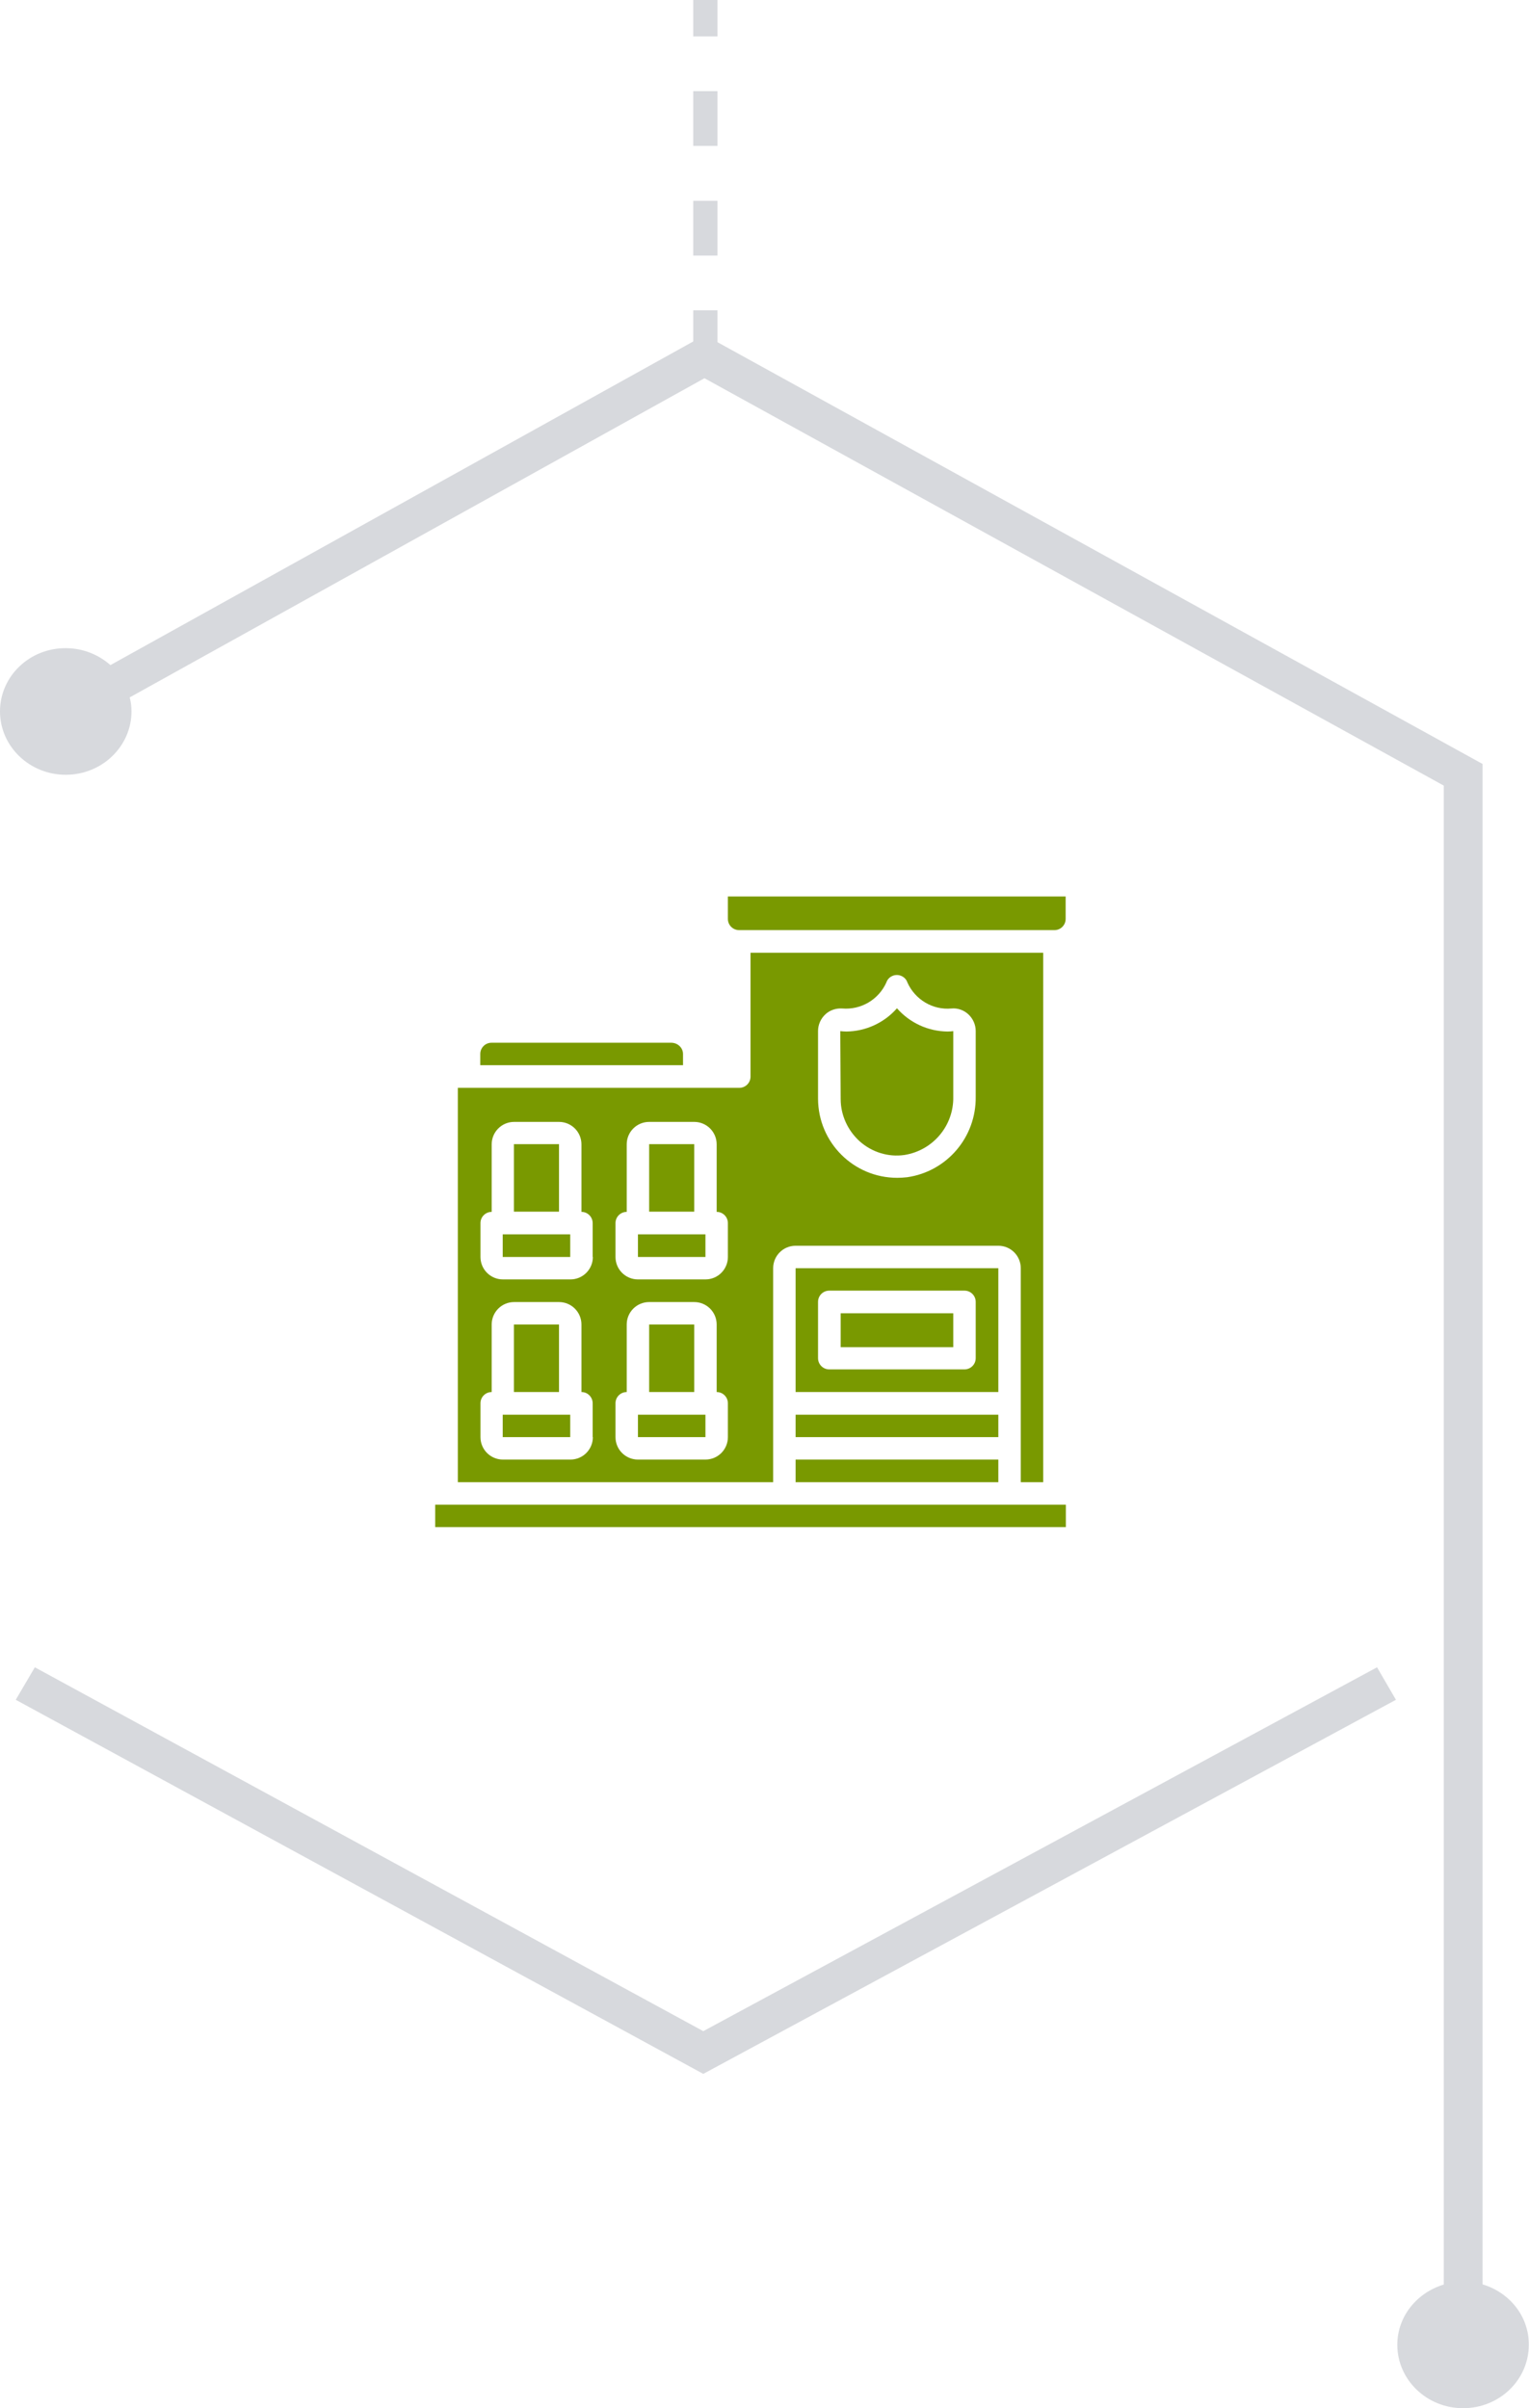 <?xml version="1.0" encoding="utf-8"?>
<!-- Generator: Adobe Illustrator 21.1.0, SVG Export Plug-In . SVG Version: 6.00 Build 0)  -->
<svg version="1.1" id="Capa_1" xmlns="http://www.w3.org/2000/svg" xmlns:xlink="http://www.w3.org/1999/xlink" x="0px" y="0px"
	 viewBox="0 0 776.8 1223" style="enable-background:new 0 0 776.8 1223;" xml:space="preserve">
<style type="text/css">
	.st0{fill:#D7D9DD;}
	.st1{fill:#799900;}
</style>
<g>
	<path class="st0" d="M753.2,1160.2V388L358,170.2L56.1,337.8c-6-5.3-13.9-8.6-22.7-8.6C15,329.1,0,343.5,0,361.3s15,32.2,33.4,32.2
		s33.4-14.4,33.4-32.2c0-2.5-0.3-4.8-0.9-7.1l292-162.1L733.5,399v761.3c-13.6,4.1-23.6,16.1-23.6,30.6c0,17.8,15,32.2,33.4,32.2
		c18.5,0,33.4-14.4,33.4-32.2C776.8,1176.4,766.9,1164.3,753.2,1160.2z"/>
	<polygon class="st0" points="357.3,1031.6 17.7,846.8 8,863.3 357.3,1053.3 709.2,863.3 699.6,846.8 	"/>
	<path class="st1" d="M369.8,455.3v11.4c0,3.2,2.6,5.7,5.7,5.7h160.2c3.2,0,5.7-2.6,5.7-5.7v-11.4H369.8z M261.1,581.1v34.3H284
		v-34.3H261.1z M341.2,529.6h-91.5c-3.2,0-5.7,2.6-5.7,5.7v5.7h103v-5.7C347,532.2,344.4,529.7,341.2,529.6z M221.1,764.2v11.4
		h320.4v-11.4H221.1z M324.1,718.5v11.4h34.3v-11.4H324.1z M329.8,672.7V707h22.9v-34.3H329.8z M324.1,718.5v11.4h34.3v-11.4H324.1z
		 M329.8,672.7V707h22.9v-34.3H329.8z M404.2,718.5v11.4h103v-11.4H404.2z M427.1,667v17.2h57.2V667H427.1z M427.1,667v17.2h57.2
		V667H427.1z M427.1,667v17.2h57.2V667H427.1z M427.1,667v17.2h57.2V667H427.1z M427.1,684.1h57.2V667h-57.2V684.1z M404.2,644.1
		V707h103v-62.9H404.2z M495.7,689.8c0,3.2-2.6,5.7-5.7,5.7h-68.7c-3.2,0-5.7-2.6-5.7-5.7v-28.6c0-3.2,2.6-5.7,5.7-5.7H490
		c3.2,0,5.7,2.6,5.7,5.7V689.8z M427.1,667v17.2h57.2V667H427.1z M427.1,667v17.2h57.2V667H427.1z M427.1,667v17.2h57.2V667H427.1z
		 M427.1,667v17.2h57.2V667H427.1z M404.2,741.3v11.4h103v-11.4H404.2z M481.4,523.9c-9.9-0.1-19.2-4.4-25.7-11.8
		c-6.5,7.4-15.9,11.7-25.7,11.8c-1,0-2.1-0.1-3.1-0.2l0.2,34.5c0,8.2,3.6,16,9.7,21.5c6.2,5.5,14.5,8.1,22.7,6.9
		c14.5-2.3,25.1-14.9,24.8-29.6v-33.3C483.3,523.9,482.4,523.9,481.4,523.9z M404.2,741.3v11.4h103v-11.4H404.2z M404.2,718.5v11.4
		h103v-11.4H404.2z M427.1,667v17.2h57.2V667H427.1z M481.4,523.9c-9.9-0.1-19.2-4.4-25.7-11.8c-6.5,7.4-15.9,11.7-25.7,11.8
		c-1,0-2.1-0.1-3.1-0.2l0.2,34.5c0,8.2,3.6,16,9.7,21.5c6.2,5.5,14.5,8.1,22.7,6.9c14.5-2.3,25.1-14.9,24.8-29.6v-33.3
		C483.3,523.9,482.4,523.9,481.4,523.9z M427.1,667v17.2h57.2V667H427.1z M427.1,667v17.2h57.2V667H427.1z M427.1,667v17.2h57.2V667
		H427.1z M427.1,684.1h57.2V667h-57.2V684.1z M404.2,644.1V707h103v-62.9H404.2z M495.7,689.8c0,3.2-2.6,5.7-5.7,5.7h-68.7
		c-3.2,0-5.7-2.6-5.7-5.7v-28.6c0-3.2,2.6-5.7,5.7-5.7H490c3.2,0,5.7,2.6,5.7,5.7V689.8z M427.1,667v17.2h57.2V667H427.1z
		 M427.1,667v17.2h57.2V667H427.1z M427.1,667v17.2h57.2V667H427.1z M427.1,667v17.2h57.2V667H427.1z M481.4,523.9
		c-9.9-0.1-19.2-4.4-25.7-11.8c-6.5,7.4-15.9,11.7-25.7,11.8c-1,0-2.1-0.1-3.1-0.2l0.2,34.5c0,8.2,3.6,16,9.7,21.5
		c6.2,5.5,14.5,8.1,22.7,6.9c14.5-2.3,25.1-14.9,24.8-29.6v-33.3C483.3,523.9,482.4,523.9,481.4,523.9z M324.1,626.9v11.4h34.3
		v-11.4H324.1z M329.8,581.1v34.3h22.9v-34.3H329.8z M404.2,741.3v11.4h103v-11.4H404.2z M404.2,718.5v11.4h103v-11.4H404.2z
		 M427.1,667v17.2h57.2V667H427.1z M481.4,523.9c-9.9-0.1-19.2-4.4-25.7-11.8c-6.5,7.4-15.9,11.7-25.7,11.8c-1,0-2.1-0.1-3.1-0.2
		l0.2,34.5c0,8.2,3.6,16,9.7,21.5c6.2,5.5,14.5,8.1,22.7,6.9c14.5-2.3,25.1-14.9,24.8-29.6v-33.3
		C483.3,523.9,482.4,523.9,481.4,523.9z M427.1,667v17.2h57.2V667H427.1z M427.1,684.1h57.2V667h-57.2V684.1z M404.2,644.1V707h103
		v-62.9H404.2z M495.7,689.8c0,3.2-2.6,5.7-5.7,5.7h-68.7c-3.2,0-5.7-2.6-5.7-5.7v-28.6c0-3.2,2.6-5.7,5.7-5.7H490
		c3.2,0,5.7,2.6,5.7,5.7V689.8z M427.1,667v17.2h57.2V667H427.1z M427.1,667v17.2h57.2V667H427.1z M324.1,718.5v11.4h34.3v-11.4
		H324.1z M324.1,626.9v11.4h34.3v-11.4H324.1z M329.8,672.7V707h22.9v-34.3H329.8z M329.8,581.1v34.3h22.9v-34.3H329.8z
		 M481.4,523.9c-9.9-0.1-19.2-4.4-25.7-11.8c-6.5,7.4-15.9,11.7-25.7,11.8c-1,0-2.1-0.1-3.1-0.2l0.2,34.5c0,8.2,3.6,16,9.7,21.5
		c6.2,5.5,14.5,8.1,22.7,6.9c14.5-2.3,25.1-14.9,24.8-29.6v-33.3C483.3,523.9,482.4,523.9,481.4,523.9z M324.1,626.9v11.4h34.3
		v-11.4H324.1z M352.7,581.1h-22.9v34.3h22.9V581.1z M324.1,718.5v11.4h34.3v-11.4H324.1z M352.7,672.7h-22.9V707h22.9V672.7z
		 M284,581.1h-22.9v34.3H284V581.1z M255.4,626.9v11.4h34.3v-11.4H255.4z M404.2,752.8h103v-11.4h-103V752.8z M404.2,729.9h103
		v-11.4h-103V729.9z M484.3,667h-57.2v17.2h57.2V667z M455.7,512.1c-6.5,7.4-15.9,11.7-25.7,11.8c-1,0-2.1-0.1-3.1-0.2l0.2,34.5
		c0,8.2,3.6,16,9.7,21.5c6.2,5.5,14.5,8.1,22.7,6.9c14.5-2.3,25.1-14.9,24.8-29.6v-33.3c-0.9,0.1-1.9,0.2-2.9,0.2
		C471.6,523.8,462.2,519.6,455.7,512.1z M404.2,707h103v-62.9h-103V707z M415.6,661.2c0-3.2,2.6-5.7,5.7-5.7H490
		c3.2,0,5.7,2.6,5.7,5.7v28.6c0,3.2-2.6,5.7-5.7,5.7h-68.7c-3.2,0-5.7-2.6-5.7-5.7V661.2z M324.1,638.4h34.3v-11.4h-34.3V638.4z
		 M324.1,729.9h34.3v-11.4h-34.3V729.9z M352.7,581.1h-22.9v34.3h22.9V581.1z M352.7,672.7h-22.9V707h22.9V672.7z M284,581.1h-22.9
		v34.3H284V581.1z M284,672.7h-22.9V707H284V672.7z M255.4,638.4h34.3v-11.4h-34.3V638.4z M255.4,729.9h34.3v-11.4h-34.3V729.9z
		 M381.3,483.9v62.9c0,3.2-2.6,5.7-5.7,5.7h-143v200.3h160.2V644.1c0-6.3,5.1-11.4,11.4-11.4h103c6.3,0,11.4,5.1,11.4,11.4v108.7
		h11.4V483.9H381.3z M301.2,729.9c0,6.3-5.1,11.4-11.4,11.4h-34.3c-6.3,0-11.4-5.1-11.4-11.4v-17.2c0-3.2,2.6-5.7,5.7-5.7v-34.3
		c0-6.3,5.1-11.4,11.4-11.4H284c6.3,0,11.4,5.1,11.4,11.4V707c3.2,0,5.7,2.6,5.7,5.7V729.9z M301.2,638.4c0,6.3-5.1,11.4-11.4,11.4
		h-34.3c-6.3,0-11.4-5.1-11.4-11.4v-17.2c0-3.2,2.6-5.7,5.7-5.7v-34.3c0-6.3,5.1-11.4,11.4-11.4H284c6.3,0,11.4,5.1,11.4,11.4v34.3
		c3.2,0,5.7,2.6,5.7,5.7V638.4z M369.8,729.9c0,6.3-5.1,11.4-11.4,11.4h-34.3c-6.3,0-11.4-5.1-11.4-11.4v-17.2
		c0-3.2,2.6-5.7,5.7-5.7v-34.3c0-6.3,5.1-11.4,11.4-11.4h22.9c6.3,0,11.4,5.1,11.4,11.4V707c3.2,0,5.7,2.6,5.7,5.7V729.9z
		 M369.8,638.4c0,6.3-5.1,11.4-11.4,11.4h-34.3c-6.3,0-11.4-5.1-11.4-11.4v-17.2c0-3.2,2.6-5.7,5.7-5.7v-34.3
		c0-6.3,5.1-11.4,11.4-11.4h22.9c6.3,0,11.4,5.1,11.4,11.4v34.3c3.2,0,5.7,2.6,5.7,5.7V638.4z M495.7,557
		c0.3,20.5-14.6,38-34.8,40.9c-1.7,0.2-3.4,0.3-5.1,0.3c-22.1,0-40.1-17.9-40.2-40.1v-34.5c0-3.2,1.4-6.3,3.8-8.5
		c2.3-2.1,5.4-3.1,8.5-2.9c9.5,0.8,18.5-4.5,22.4-13.2c1-3,4.3-4.5,7.2-3.5c1.7,0.6,3,1.9,3.5,3.5c3.9,8.7,12.9,14.1,22.4,13.2
		c3.1-0.3,6.2,0.8,8.5,2.9c2.4,2.2,3.8,5.3,3.8,8.5V557z M255.4,626.9v11.4h34.3v-11.4H255.4z M261.1,581.1v34.3H284v-34.3H261.1z
		 M329.8,672.7V707h22.9v-34.3H329.8z M329.8,581.1v34.3h22.9v-34.3H329.8z M324.1,718.5v11.4h34.3v-11.4H324.1z M324.1,626.9v11.4
		h34.3v-11.4H324.1z M427.1,667v17.2h57.2V667H427.1z M427.1,684.1h57.2V667h-57.2V684.1z M404.2,644.1V707h103v-62.9H404.2z
		 M495.7,689.8c0,3.2-2.6,5.7-5.7,5.7h-68.7c-3.2,0-5.7-2.6-5.7-5.7v-28.6c0-3.2,2.6-5.7,5.7-5.7H490c3.2,0,5.7,2.6,5.7,5.7V689.8z
		 M481.4,523.9c-9.9-0.1-19.2-4.4-25.7-11.8c-6.5,7.4-15.9,11.7-25.7,11.8c-1,0-2.1-0.1-3.1-0.2l0.2,34.5c0,8.2,3.6,16,9.7,21.5
		c6.2,5.5,14.5,8.1,22.7,6.9c14.5-2.3,25.1-14.9,24.8-29.6v-33.3C483.3,523.9,482.4,523.9,481.4,523.9z M427.1,667v17.2h57.2V667
		H427.1z M404.2,718.5v11.4h103v-11.4H404.2z M404.2,741.3v11.4h103v-11.4H404.2z M329.8,672.7V707h22.9v-34.3H329.8z M324.1,718.5
		v11.4h34.3v-11.4H324.1z M329.8,581.1v34.3h22.9v-34.3H329.8z M324.1,626.9v11.4h34.3v-11.4H324.1z M481.4,523.9
		c-9.9-0.1-19.2-4.4-25.7-11.8c-6.5,7.4-15.9,11.7-25.7,11.8c-1,0-2.1-0.1-3.1-0.2l0.2,34.5c0,8.2,3.6,16,9.7,21.5
		c6.2,5.5,14.5,8.1,22.7,6.9c14.5-2.3,25.1-14.9,24.8-29.6v-33.3C483.3,523.9,482.4,523.9,481.4,523.9z M329.8,581.1v34.3h22.9
		v-34.3H329.8z M324.1,626.9v11.4h34.3v-11.4H324.1z M427.1,667v17.2h57.2V667H427.1z M427.1,667v17.2h57.2V667H427.1z M427.1,667
		v17.2h57.2V667H427.1z M427.1,684.1h57.2V667h-57.2V684.1z M404.2,644.1V707h103v-62.9H404.2z M495.7,689.8c0,3.2-2.6,5.7-5.7,5.7
		h-68.7c-3.2,0-5.7-2.6-5.7-5.7v-28.6c0-3.2,2.6-5.7,5.7-5.7H490c3.2,0,5.7,2.6,5.7,5.7V689.8z M427.1,667v17.2h57.2V667H427.1z
		 M427.1,667v17.2h57.2V667H427.1z M481.4,523.9c-9.9-0.1-19.2-4.4-25.7-11.8c-6.5,7.4-15.9,11.7-25.7,11.8c-1,0-2.1-0.1-3.1-0.2
		l0.2,34.5c0,8.2,3.6,16,9.7,21.5c6.2,5.5,14.5,8.1,22.7,6.9c14.5-2.3,25.1-14.9,24.8-29.6v-33.3
		C483.3,523.9,482.4,523.9,481.4,523.9z M427.1,667v17.2h57.2V667H427.1z M404.2,718.5v11.4h103v-11.4H404.2z M404.2,741.3v11.4h103
		v-11.4H404.2z M481.4,523.9c-9.9-0.1-19.2-4.4-25.7-11.8c-6.5,7.4-15.9,11.7-25.7,11.8c-1,0-2.1-0.1-3.1-0.2l0.2,34.5
		c0,8.2,3.6,16,9.7,21.5c6.2,5.5,14.5,8.1,22.7,6.9c14.5-2.3,25.1-14.9,24.8-29.6v-33.3C483.3,523.9,482.4,523.9,481.4,523.9z
		 M427.1,667v17.2h57.2V667H427.1z M427.1,667v17.2h57.2V667H427.1z M427.1,667v17.2h57.2V667H427.1z M427.1,667v17.2h57.2V667
		H427.1z M427.1,684.1h57.2V667h-57.2V684.1z M404.2,644.1V707h103v-62.9H404.2z M495.7,689.8c0,3.2-2.6,5.7-5.7,5.7h-68.7
		c-3.2,0-5.7-2.6-5.7-5.7v-28.6c0-3.2,2.6-5.7,5.7-5.7H490c3.2,0,5.7,2.6,5.7,5.7V689.8z M427.1,667v17.2h57.2V667H427.1z
		 M427.1,667v17.2h57.2V667H427.1z M427.1,667v17.2h57.2V667H427.1z M427.1,667v17.2h57.2V667H427.1z M481.4,523.9
		c-9.9-0.1-19.2-4.4-25.7-11.8c-6.5,7.4-15.9,11.7-25.7,11.8c-1,0-2.1-0.1-3.1-0.2l0.2,34.5c0,8.2,3.6,16,9.7,21.5
		c6.2,5.5,14.5,8.1,22.7,6.9c14.5-2.3,25.1-14.9,24.8-29.6v-33.3C483.3,523.9,482.4,523.9,481.4,523.9z M404.2,718.5v11.4h103v-11.4
		H404.2z M404.2,741.3v11.4h103v-11.4H404.2z"/>
	<g>
		<rect x="352.2" class="st0" width="12.3" height="18.5"/>
		<path class="st0" d="M364.5,129.8h-12.3V102h12.3V129.8z M364.5,74.1h-12.3V46.3h12.3V74.1z"/>
		<rect x="352.2" y="157.6" class="st0" width="12.3" height="18.5"/>
	</g>
</g>
</svg>
